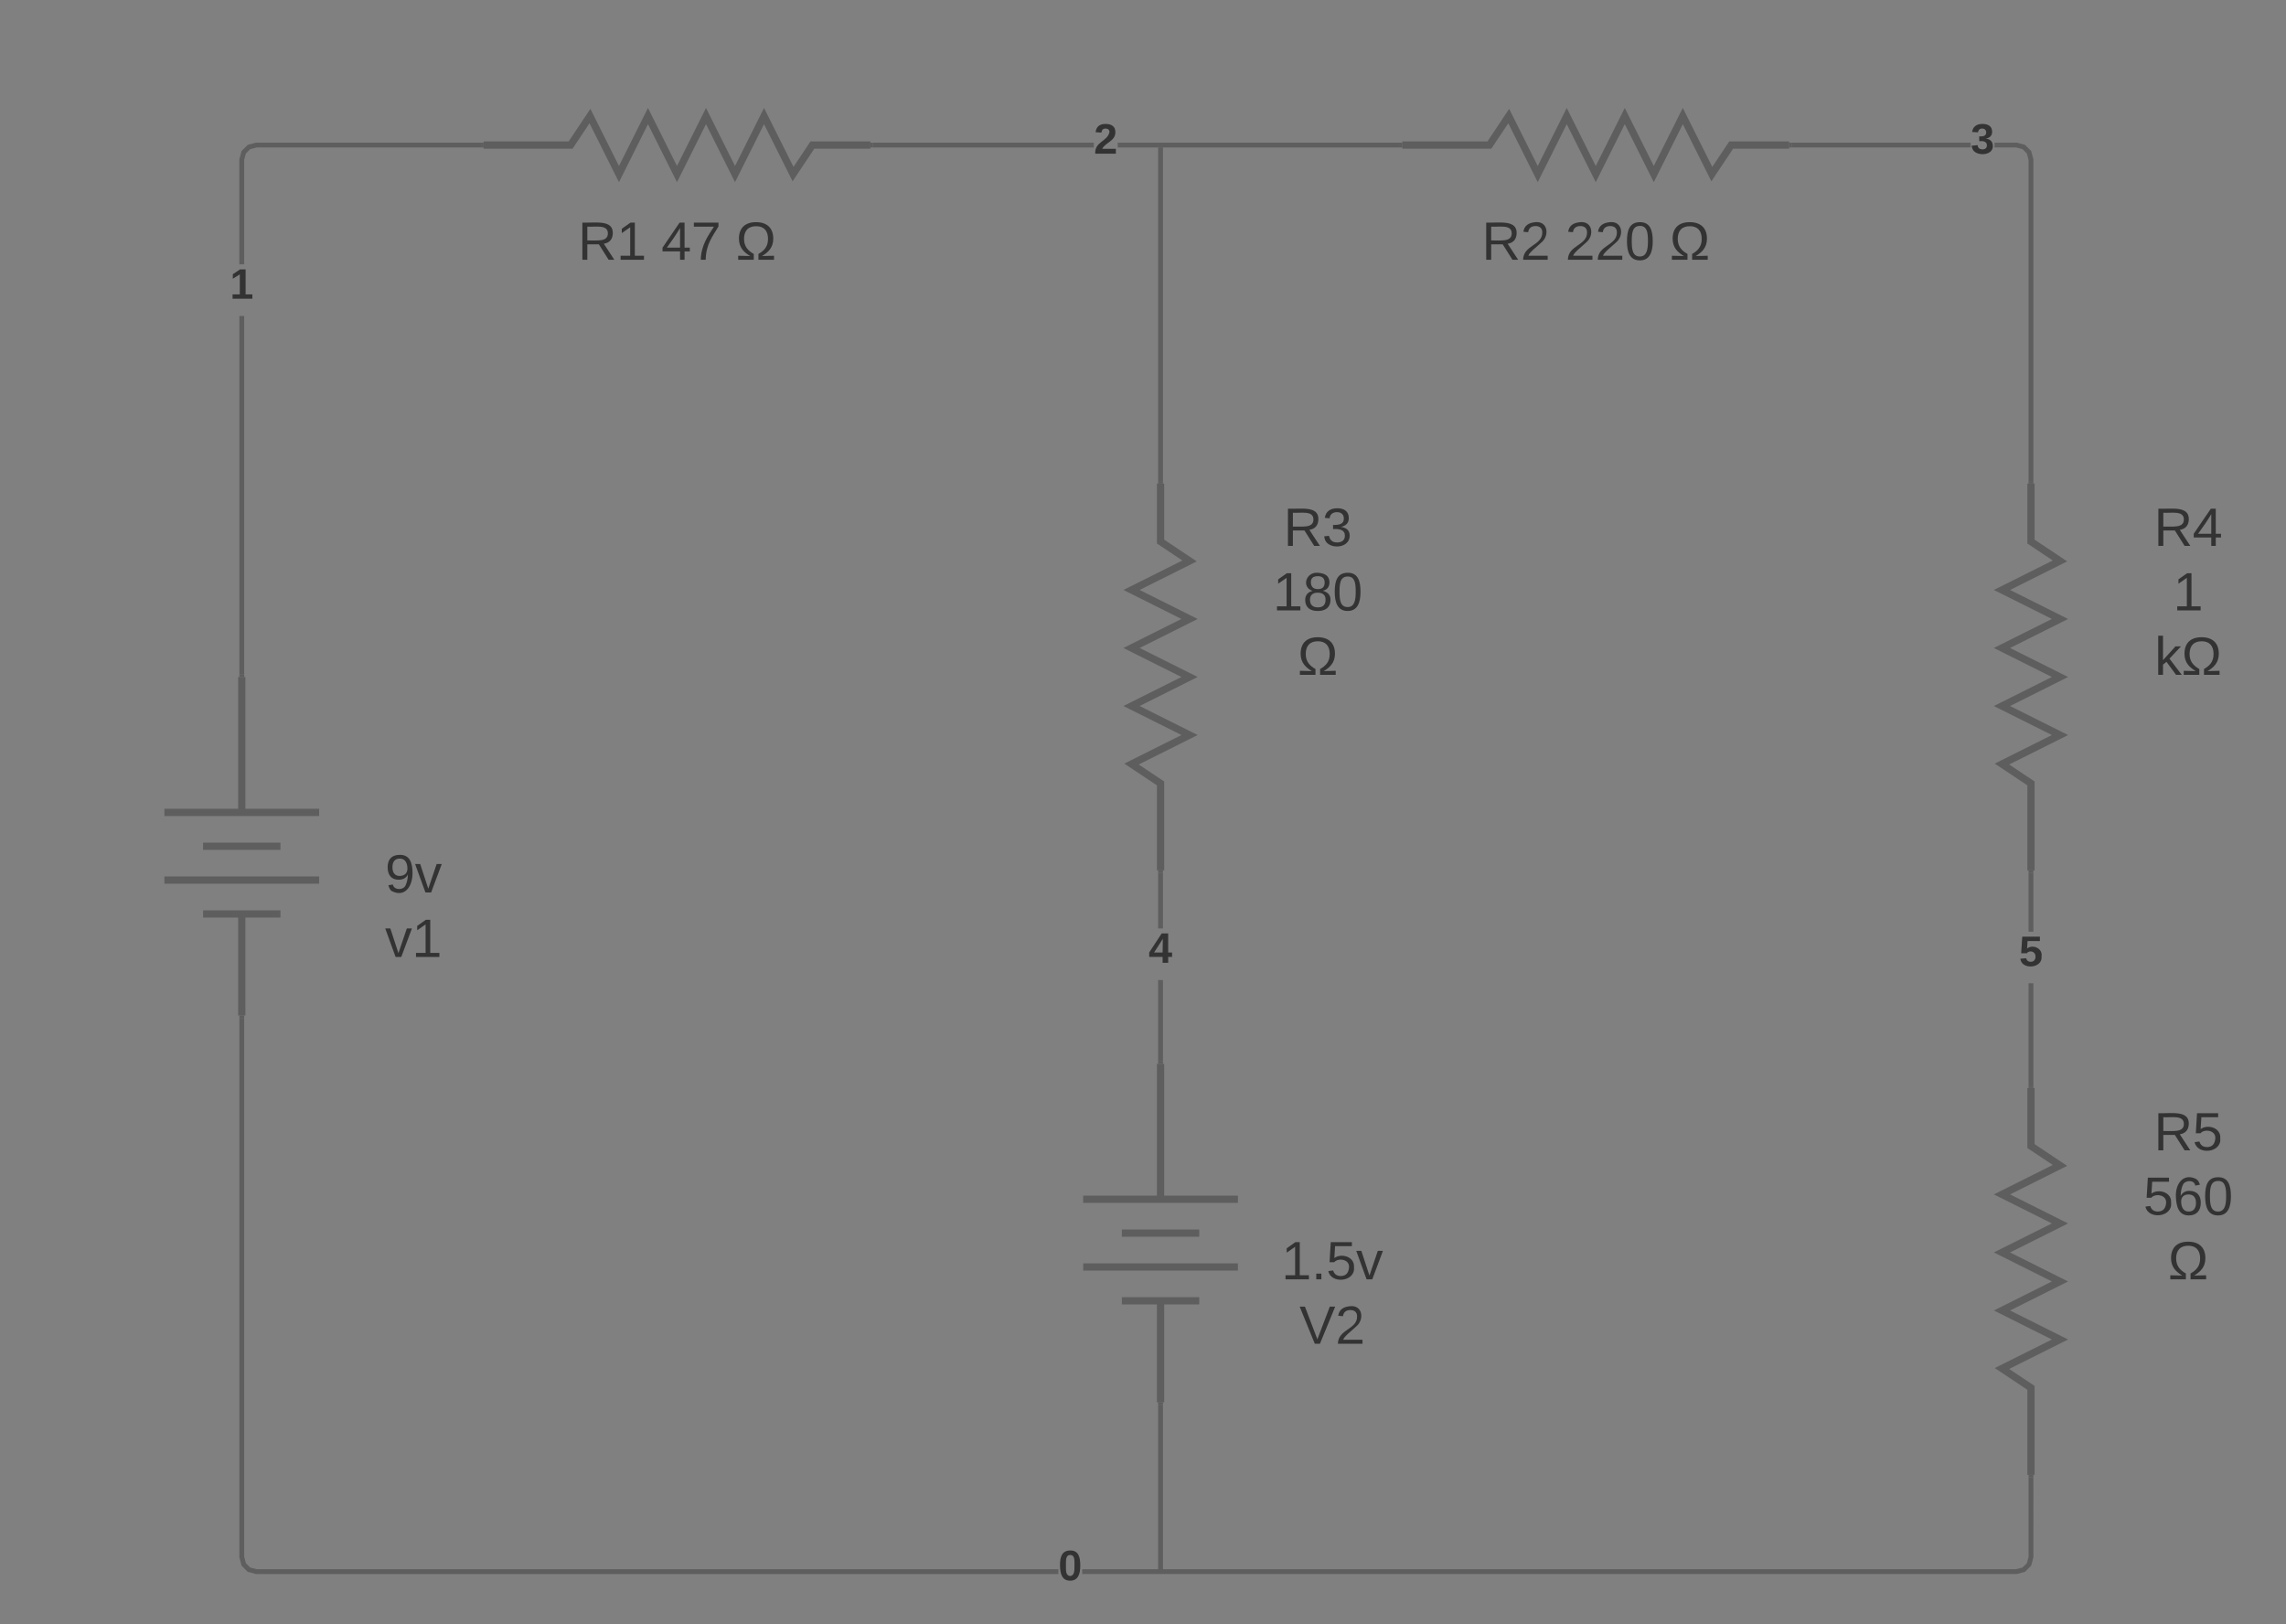 <svg xmlns="http://www.w3.org/2000/svg" xmlns:xlink="http://www.w3.org/1999/xlink" xmlns:lucid="lucid" width="945.48" height="671.67"><rect width="100%" height="100%" fill="#808080" stroke="none"/><g transform="translate(-240 -240)" lucid:page-tab-id="0_0"><path d="M440 260h160v80H440z" fill="none"/><path d="M440 300h36l8-12 12 24 12-24 12 24 12-24 12 24 12-24 12 24 8-12h24" stroke="#5e5e5e" stroke-width="3" fill="none"/><use xlink:href="#a" transform="matrix(1,0,0,1,440,328) translate(39.012 19.444)"/><use xlink:href="#b" transform="matrix(1,0,0,1,440,328) translate(73.519 19.444)"/><use xlink:href="#c" transform="matrix(1,0,0,1,440,328) translate(104.383 19.444)"/><path d="M260 520v140h160V520z" fill="none"/><path d="M340 520v56m32 0h-64m48 14h-32m48 14h-64m48 14h-32m16 0v42" stroke="#5e5e5e" stroke-width="3" fill="#fff"/><use xlink:href="#d" transform="matrix(1,0,0,1,396,548) translate(3.272 61.111)"/><use xlink:href="#e" transform="matrix(1,0,0,1,396,548) translate(3.272 87.778)"/><path d="M820 260h160v80H820z" fill="none"/><path d="M820 300h36l8-12 12 24 12-24 12 24 12-24 12 24 12-24 12 24 8-12h24" stroke="#5e5e5e" stroke-width="3" fill="none"/><use xlink:href="#f" transform="matrix(1,0,0,1,820,328) translate(32.84 19.444)"/><use xlink:href="#g" transform="matrix(1,0,0,1,820,328) translate(67.346 19.444)"/><use xlink:href="#c" transform="matrix(1,0,0,1,820,328) translate(110.556 19.444)"/><g fill="none"><path d="M680 600V440h80v160z"/><path d="M720 600v-36l-12-8 24-12-24-12 24-12-24-12 24-12-24-12 24-12-12-8v-24" stroke="#5e5e5e" stroke-width="3"/></g><use xlink:href="#h" transform="matrix(1,0,0,1,770,408) translate(0.833 57.778)"/><use xlink:href="#i" transform="matrix(1,0,0,1,770,408) translate(-3.519 84.444)"/><use xlink:href="#c" transform="matrix(1,0,0,1,770,408) translate(6.698 111.111)"/><g fill="none"><path d="M1040 600V440h80v160z"/><path d="M1080 600v-36l-12-8 24-12-24-12 24-12-24-12 24-12-24-12 24-12-12-8v-24" stroke="#5e5e5e" stroke-width="3"/></g><use xlink:href="#j" transform="matrix(1,0,0,1,1130,408) translate(0.833 57.778)"/><use xlink:href="#k" transform="matrix(1,0,0,1,1130,408) translate(8.827 84.444)"/><use xlink:href="#l" transform="matrix(1,0,0,1,1130,408) translate(1.142 111.111)"/><g fill="none"><path d="M1040 850V690h80v160z"/><path d="M1080 850v-36l-12-8 24-12-24-12 24-12-24-12 24-12-24-12 24-12-12-8v-24" stroke="#5e5e5e" stroke-width="3"/></g><use xlink:href="#m" transform="matrix(1,0,0,1,1130,658) translate(0.833 57.778)"/><use xlink:href="#n" transform="matrix(1,0,0,1,1130,658) translate(-3.519 84.444)"/><use xlink:href="#c" transform="matrix(1,0,0,1,1130,658) translate(6.698 111.111)"/><path d="M692.4 301H601v-2h91.4zm126.6 0H702.27v-2H819z" fill="#5e5e5e"/><path d="M601.03 301H600v-2h1.03zM820 301h-1.03v-2H820z" fill="#5e5e5e"/><use xlink:href="#o" transform="matrix(1,0,0,1,692.395,289.333) translate(0.005 14.222)"/><path d="M1077.55 299.92l2.53 2.53.92 3.42V439h-2V306.13l-.7-2.64-1.8-1.8-2.63-.7h-8.93v-2h9.2zM981 301v-2h74.06v2z" fill="#5e5e5e"/><path d="M981.03 301H980v-2h1.03zM1081 440h-2v-1.03h2z" fill="#5e5e5e"/><use xlink:href="#p" transform="matrix(1,0,0,1,1055.062,289.333) translate(0.005 14.222)"/><path d="M1081 689h-2v-42.33h2zm0-63.67h-2V601h2z" fill="#5e5e5e"/><path d="M1081 601.03h-2V600h2zM1081 690h-2v-1.03h2z" fill="#5e5e5e"/><use xlink:href="#q" transform="matrix(1,0,0,1,1075.062,625.333) translate(0.005 14.222)"/><path d="M720 439V301" stroke="#5e5e5e" stroke-width="2" fill="none"/><path d="M721 440h-2v-1.03h2z" fill="#5e5e5e"/><path d="M720 301.03V300" stroke="#5e5e5e" stroke-width="2" fill="none"/><path d="M721 679h-2v-33.67h2zm0-55h-2v-23h2z" fill="#5e5e5e"/><path d="M721 601.03h-2V600h2zM721 680h-2v-1.03h2z" fill="#5e5e5e"/><use xlink:href="#r" transform="matrix(1,0,0,1,715.062,624) translate(0.005 14.222)"/><path d="M640 680v140h160V680z" fill="none"/><path d="M720 680v56m32 0h-64m48 14h-32m48 14h-64m48 14h-32m16 0v42" stroke="#5e5e5e" stroke-width="3" fill="#fff"/><g><use xlink:href="#s" transform="matrix(1,0,0,1,776,708) translate(-5.988 61.111)"/><use xlink:href="#t" transform="matrix(1,0,0,1,776,708) translate(1.42 87.778)"/></g><path d="M341 883.87l.7 2.64 1.8 1.8 2.63.7h331.6v2H345.87l-3.42-.92-2.53-2.53-.92-3.42V661h2zm740 .26l-.92 3.42-2.53 2.53-3.42.92H687.6v-2h386.27l2.64-.7 1.8-1.8.7-2.63V851h2z" fill="#5e5e5e"/><path d="M341 661.03h-2V660h2zM1081 851.03h-2V850h2z" fill="#5e5e5e"/><g><use xlink:href="#u" transform="matrix(1,0,0,1,677.728,879.333) translate(0.005 14.222)"/></g><path d="M720 821v68" stroke="#5e5e5e" stroke-width="2" fill="none"/><path d="M721 821.03h-2V820h2z" fill="#5e5e5e"/><path d="M720 888.97V890" stroke="#5e5e5e" stroke-width="2" fill="none"/><path d="M341 519h-2V370.67h2zm98-218h-92.87l-2.64.7-1.8 1.8-.7 2.63v43.2h-2v-43.46l.92-3.42 2.53-2.53 3.42-.92H439z" fill="#5e5e5e"/><path d="M341 520h-2v-1.03h2zM440 301h-1.03v-2H440z" fill="#5e5e5e"/><g><use xlink:href="#v" transform="matrix(1,0,0,1,335.062,349.333) translate(0.005 14.222)"/></g><defs><path fill="#333" d="M233-177c-1 41-23 64-60 70L243 0h-38l-65-103H63V0H30v-248c88 3 205-21 203 71zM63-129c60-2 137 13 137-47 0-61-80-42-137-45v92" id="w"/><path fill="#333" d="M27 0v-27h64v-190l-56 39v-29l58-41h29v221h61V0H27" id="x"/><g id="a"><use transform="matrix(0.062,0,0,0.062,0,0)" xlink:href="#w"/><use transform="matrix(0.062,0,0,0.062,15.988,0)" xlink:href="#x"/></g><path fill="#333" d="M155-56V0h-30v-56H8v-25l114-167h33v167h35v25h-35zm-30-156c-27 46-58 90-88 131h88v-131" id="y"/><path fill="#333" d="M64 0c3-98 48-159 88-221H18v-27h164v26C143-157 98-101 97 0H64" id="z"/><g id="b"><use transform="matrix(0.062,0,0,0.062,0,0)" xlink:href="#y"/><use transform="matrix(0.062,0,0,0.062,12.346,0)" xlink:href="#z"/></g><path fill="#333" d="M20-141c0-71 41-110 114-110s115 39 115 110c0 61-35 92-75 116l80-2V0H150v-39c35-20 64-46 64-100s-27-85-79-85c-54 0-81 31-81 85 0 52 29 80 65 100V0H15v-27l80 2C55-49 20-80 20-141" id="A"/><use transform="matrix(0.062,0,0,0.062,0,0)" xlink:href="#A" id="c"/><path fill="#333" d="M99-251c64 0 84 50 84 122C183-37 130 33 47-8c-14-7-20-23-25-40l30-5c6 39 69 39 84 7 9-19 16-44 16-74-10 22-31 35-62 35-49 0-73-33-73-83 0-54 28-83 82-83zm-1 141c31-1 51-18 51-49 0-36-14-67-51-67-34 0-49 23-49 58 0 34 15 58 49 58" id="B"/><path fill="#333" d="M108 0H70L1-190h34L89-25l56-165h34" id="C"/><g id="d"><use transform="matrix(0.062,0,0,0.062,0,0)" xlink:href="#B"/><use transform="matrix(0.062,0,0,0.062,12.346,0)" xlink:href="#C"/></g><g id="e"><use transform="matrix(0.062,0,0,0.062,0,0)" xlink:href="#C"/><use transform="matrix(0.062,0,0,0.062,11.111,0)" xlink:href="#x"/></g><path fill="#333" d="M101-251c82-7 93 87 43 132L82-64C71-53 59-42 53-27h129V0H18c2-99 128-94 128-182 0-28-16-43-45-43s-46 15-49 41l-32-3c6-41 34-60 81-64" id="D"/><g id="f"><use transform="matrix(0.062,0,0,0.062,0,0)" xlink:href="#w"/><use transform="matrix(0.062,0,0,0.062,15.988,0)" xlink:href="#D"/></g><path fill="#333" d="M101-251c68 0 85 55 85 127S166 4 100 4C33 4 14-52 14-124c0-73 17-127 87-127zm-1 229c47 0 54-49 54-102s-4-102-53-102c-51 0-55 48-55 102 0 53 5 102 54 102" id="E"/><g id="g"><use transform="matrix(0.062,0,0,0.062,0,0)" xlink:href="#D"/><use transform="matrix(0.062,0,0,0.062,12.346,0)" xlink:href="#D"/><use transform="matrix(0.062,0,0,0.062,24.691,0)" xlink:href="#E"/></g><path fill="#333" d="M126-127c33 6 58 20 58 59 0 88-139 92-164 29-3-8-5-16-6-25l32-3c6 27 21 44 54 44 32 0 52-15 52-46 0-38-36-46-79-43v-28c39 1 72-4 72-42 0-27-17-43-46-43-28 0-47 15-49 41l-32-3c6-42 35-63 81-64 48-1 79 21 79 65 0 36-21 52-52 59" id="F"/><g id="h"><use transform="matrix(0.062,0,0,0.062,0,0)" xlink:href="#w"/><use transform="matrix(0.062,0,0,0.062,15.988,0)" xlink:href="#F"/></g><path fill="#333" d="M134-131c28 9 52 24 51 62-1 50-34 73-85 73S17-19 16-69c0-36 21-54 49-61-75-25-45-126 34-121 46 3 78 18 79 63 0 33-17 51-44 57zm-34-11c31 1 46-15 46-44 0-28-17-43-47-42-29 0-46 13-45 42 1 28 16 44 46 44zm1 122c35 0 51-18 51-52 0-30-18-46-53-46-33 0-51 17-51 47 0 34 19 51 53 51" id="G"/><g id="i"><use transform="matrix(0.062,0,0,0.062,0,0)" xlink:href="#x"/><use transform="matrix(0.062,0,0,0.062,12.346,0)" xlink:href="#G"/><use transform="matrix(0.062,0,0,0.062,24.691,0)" xlink:href="#E"/></g><g id="j"><use transform="matrix(0.062,0,0,0.062,0,0)" xlink:href="#w"/><use transform="matrix(0.062,0,0,0.062,15.988,0)" xlink:href="#y"/></g><use transform="matrix(0.062,0,0,0.062,0,0)" xlink:href="#x" id="k"/><path fill="#333" d="M143 0L79-87 56-68V0H24v-261h32v163l83-92h37l-77 82L181 0h-38" id="H"/><g id="l"><use transform="matrix(0.062,0,0,0.062,0,0)" xlink:href="#H"/><use transform="matrix(0.062,0,0,0.062,11.111,0)" xlink:href="#A"/></g><path fill="#333" d="M54-142c48-35 137-8 131 61C196 18 31 33 14-55l32-4c7 23 22 37 52 37 35-1 51-22 54-58 4-55-73-65-99-34H22l8-134h141v27H59" id="I"/><g id="m"><use transform="matrix(0.062,0,0,0.062,0,0)" xlink:href="#w"/><use transform="matrix(0.062,0,0,0.062,15.988,0)" xlink:href="#I"/></g><path fill="#333" d="M110-160c48 1 74 30 74 79 0 53-28 85-80 85-65 0-83-55-86-122-5-90 50-162 133-122 14 7 22 21 27 39l-31 6c-5-40-67-38-82-6-9 19-15 44-15 74 11-20 30-34 60-33zm-7 138c34 0 49-23 49-58s-16-56-50-56c-29 0-50 16-49 49 1 36 15 65 50 65" id="J"/><g id="n"><use transform="matrix(0.062,0,0,0.062,0,0)" xlink:href="#I"/><use transform="matrix(0.062,0,0,0.062,12.346,0)" xlink:href="#J"/><use transform="matrix(0.062,0,0,0.062,24.691,0)" xlink:href="#E"/></g><path fill="#333" d="M182-182c0 78-84 86-111 141h115V0H12c-6-101 99-100 120-180 1-22-12-31-33-32-23 0-32 14-35 34l-49-3c5-45 32-70 84-70 51 0 83 22 83 69" id="K"/><use transform="matrix(0.049,0,0,0.049,0,0)" xlink:href="#K" id="o"/><path fill="#333" d="M128-127c34 4 56 21 59 58 7 91-148 94-172 28-4-9-6-17-7-26l51-5c1 24 16 35 40 36 23 0 39-12 38-36-1-31-31-36-65-34v-40c32 2 59-3 59-33 0-20-13-33-34-33s-33 13-35 32l-50-3c6-44 37-68 86-68 50 0 83 20 83 66 0 35-22 52-53 58" id="L"/><use transform="matrix(0.049,0,0,0.049,0,0)" xlink:href="#L" id="p"/><path fill="#333" d="M139-81c0-46-55-55-73-27H18l9-140h149v37H72l-4 63c44-38 133-4 122 66C201 21 21 35 11-62l49-4c5 18 15 30 39 30 26 0 40-18 40-45" id="M"/><use transform="matrix(0.049,0,0,0.049,0,0)" xlink:href="#M" id="q"/><path fill="#333" d="M165-50V0h-47v-50H5v-38l105-160h55v161h33v37h-33zm-47-37l2-116L46-87h72" id="N"/><use transform="matrix(0.049,0,0,0.049,0,0)" xlink:href="#N" id="r"/><path fill="#333" d="M33 0v-38h34V0H33" id="O"/><g id="s"><use transform="matrix(0.062,0,0,0.062,0,0)" xlink:href="#x"/><use transform="matrix(0.062,0,0,0.062,12.346,0)" xlink:href="#O"/><use transform="matrix(0.062,0,0,0.062,18.519,0)" xlink:href="#I"/><use transform="matrix(0.062,0,0,0.062,30.864,0)" xlink:href="#C"/></g><path fill="#333" d="M137 0h-34L2-248h35l83 218 83-218h36" id="P"/><g id="t"><use transform="matrix(0.062,0,0,0.062,0,0)" xlink:href="#P"/><use transform="matrix(0.062,0,0,0.062,14.815,0)" xlink:href="#D"/></g><path fill="#333" d="M101-251c68 0 84 54 84 127C185-50 166 4 99 4S15-52 14-124c-1-75 17-127 87-127zm-1 216c37-5 36-46 36-89s4-89-36-89c-39 0-36 45-36 89 0 43-3 85 36 89" id="Q"/><use transform="matrix(0.049,0,0,0.049,0,0)" xlink:href="#Q" id="u"/><path fill="#333" d="M23 0v-37h61v-169l-59 37v-38l62-41h46v211h57V0H23" id="R"/><use transform="matrix(0.049,0,0,0.049,0,0)" xlink:href="#R" id="v"/></defs></g></svg>